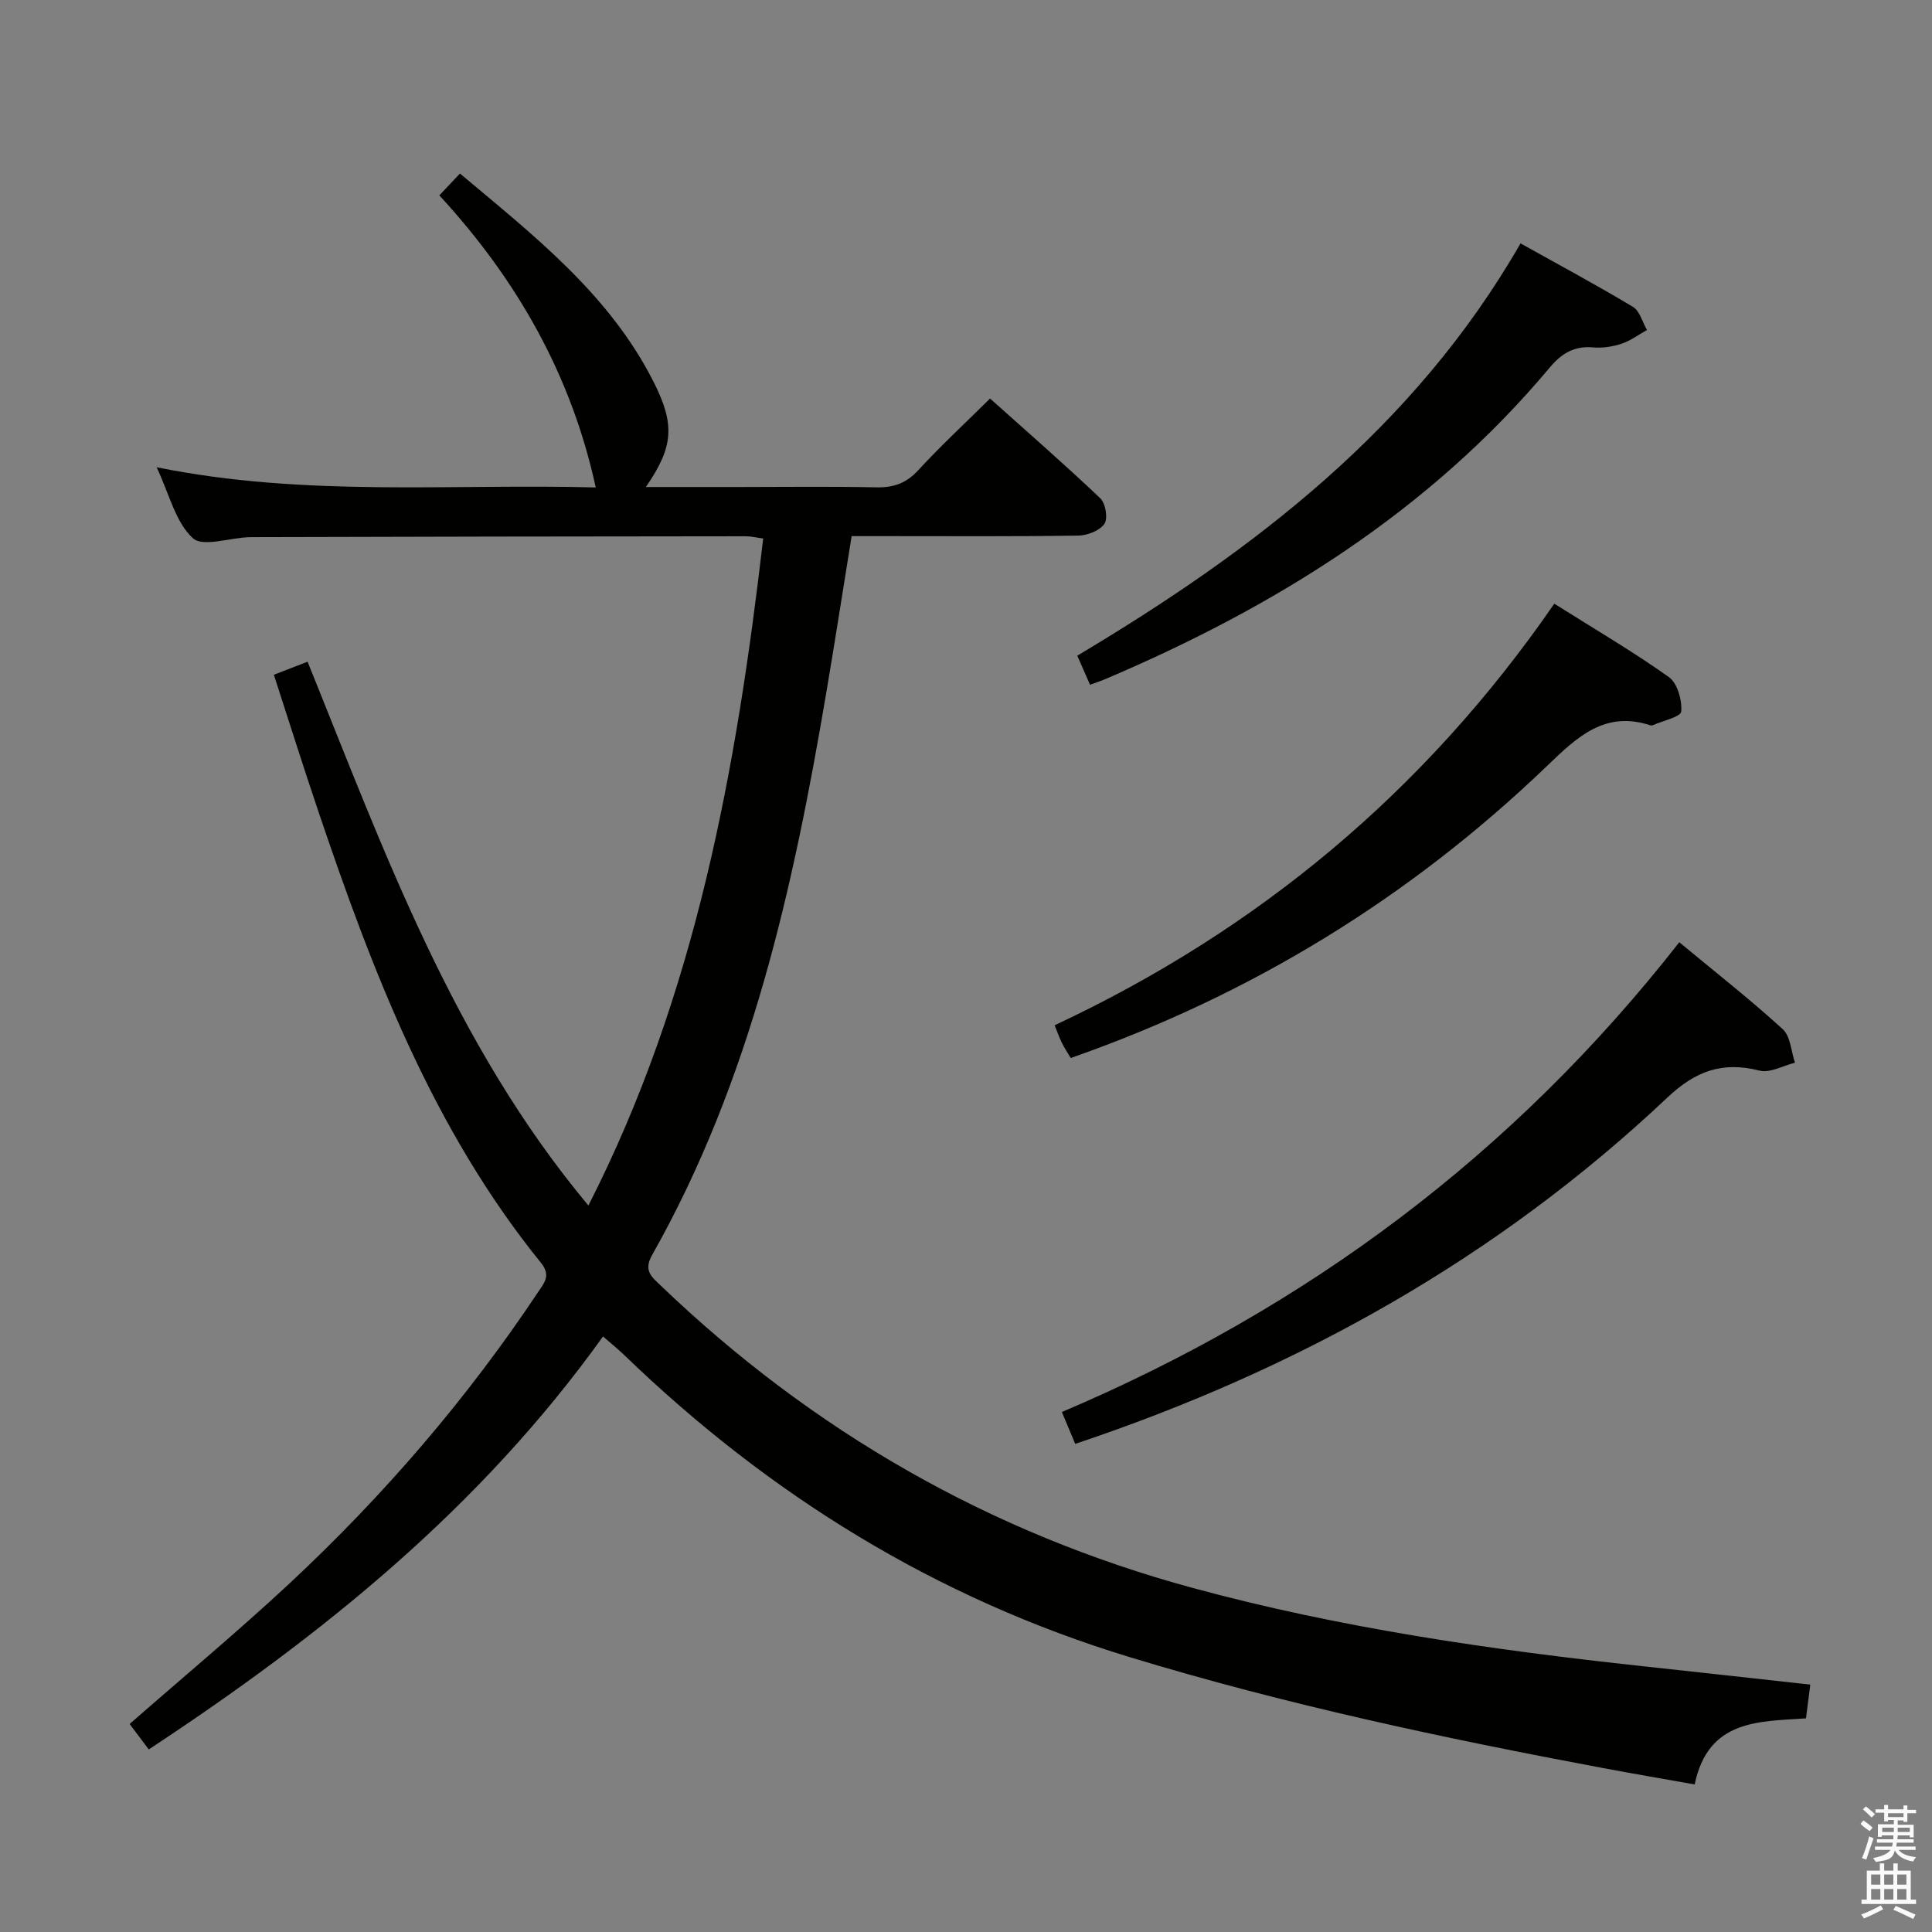 <svg enable-background="new 0 0 400 400" viewBox="0 0 400 400" xmlns="http://www.w3.org/2000/svg"><rect x="0" y="0" width="400" height="400" fill="#808080" stroke="none"/><path d="m385.2 377.6.6-.7c.6.4 1.3.9 1.9 1.5l-.6.7c-.8-.5-1.4-1-1.9-1.5zm.3 7.1c.6-1.4 1.1-2.9 1.5-4.5.3.1.6.3.9.4-.5 1.4-1 2.9-1.5 4.4zm.2-10.1.6-.6c.7.5 1.3 1.1 1.9 1.6l-.7.7c-.6-.6-1.2-1.2-1.8-1.7zm8.4-.8h.8v.9h1.8v.7h-1.8v1.8h-.8v-.3h-1.2v.9h3.3v2.6h-.8v-.4h-2.5c0 .3 0 .6-.1.8h3.4v.7h-3.5c0 .3-.1.6-.1.8h4v.7h-3.5c.7.9 1.9 1.3 3.6 1.5-.2.2-.4.5-.6.9-1.9-.3-3.2-1.1-3.8-2.3-.5 2.1-1.8 2-3.9 2.4-.2-.3-.4-.5-.6-.8 1.9-.4 3.1-.9 3.6-1.7h-3.2v-.7h3.5c.1-.2.1-.5.2-.8h-3.3v-.7h3.4c0-.2 0-.5 0-.8h-2.4v.3h-.8v-2.6h3.3v-.9h-1.2v.3h-.8v-1.8h-1.8v-.7h1.8v-.9h.8v.9h3.2zm-4.4 5.5h2.4c0-.3 0-.6 0-.9h-2.4zm1.2-3.1h3.2v-.8h-3.2zm4.4 2.2h-2.4v.9h2.5v-.9z" fill="#fafafb"/><path d="m389.2 385.8h.9v1.5h1.9v-1.5h.9v1.5h2.7v6h1.1v.9h-11.3v-.9h1.1v-6h2.7zm.2 8.7.5.8c-1.2.6-2.5 1.3-4 1.9-.2-.3-.3-.6-.6-.8 1.6-.6 3-1.3 4.1-1.9zm-2-4.3h1.9v-2.1h-1.9zm0 3.1h1.9v-2.2h-1.9zm2.7-3.1h1.9v-2.1h-1.9zm0 3.1h1.9v-2.2h-1.9zm2.4 1.3c1.4.6 2.7 1.2 4.1 1.8l-.5.9c-1.5-.7-2.8-1.4-4.1-1.9zm2.2-6.5h-1.9v2.1h1.9zm-1.9 5.2h1.9v-2.2h-1.9z" fill="#fafafb"/><g fill="#010100"><path d="m124.85 276.7c-25.47 35.55-58.23 61.92-94.05 85.5-1.5-2-2.77-3.68-3.96-5.27 11.22-9.83 22.47-19.19 33.16-29.15 19.42-18.12 36.68-38.15 51.42-60.29 1.24-1.86 2.72-3.4.57-6.05-22.38-27.65-34.85-60.23-46.06-93.4-3.13-9.25-6.06-18.58-9.23-28.34 2.38-.92 4.49-1.74 6.98-2.7 15.82 39.1 30.09 78.98 58.14 112.59 22.26-43.68 30.65-90.34 36.19-138.1-1.37-.18-2.47-.46-3.57-.46-34.16.03-68.32.07-102.48.18-4.13.01-9.9 2.17-12.04.21-3.59-3.3-4.86-9.11-7.49-14.68 30.82 6.24 61.13 3.37 90.91 4.18-5.03-23.17-16.24-42.96-32.38-60.47 1.47-1.56 2.69-2.85 4.27-4.52 15.35 12.89 31 25.05 40.16 43.27 4.43 8.81 4 13.39-1.67 21.63h19.13c9.5 0 19-.14 28.49.07 3.59.08 6.24-.8 8.74-3.51 4.61-5.02 9.63-9.66 14.9-14.88 7.63 6.83 15.38 13.58 22.82 20.65 1.1 1.04 1.62 4.21.85 5.31-.99 1.42-3.54 2.4-5.43 2.42-13.16.2-26.33.11-39.49.11-2.32 0-4.64 0-7.41 0-1.77 10.94-3.43 21.7-5.25 32.43-6.84 40.42-15.62 80.25-36.07 116.43-1.81 3.2-.09 4.5 1.71 6.22 31.47 30.19 68.18 51.27 110.27 62.7 30.52 8.29 61.74 12.8 93.14 16.19 11.39 1.23 22.78 2.5 34.68 3.81-.31 2.44-.59 4.63-.89 6.99-9.86.67-20.24.23-23.05 13.68-6.46-1.15-12.77-2.23-19.06-3.41-32.96-6.18-65.71-13.15-97.85-22.93-40.15-12.21-74.68-33.56-104.72-62.57-1.26-1.22-2.67-2.34-4.38-3.84z"/><path d="m222.61 298.94c-.9-2.16-1.72-4.11-2.76-6.6 50.8-21.56 93.56-53.44 127.83-97.26 7.52 6.24 14.7 11.87 21.42 18 1.61 1.47 1.73 4.58 2.53 6.94-2.46.61-5.17 2.19-7.33 1.64-7.65-1.94-13.2.03-19.07 5.56-35.13 33.16-76.32 56.23-122.62 71.72z"/><path d="m321.8 124.99c8.41 5.3 16.3 9.91 23.72 15.19 1.77 1.26 2.75 4.78 2.56 7.13-.09 1.11-3.83 1.92-5.92 2.85-.14.06-.34.05-.49 0-9.45-3.09-15.21 2.5-21.35 8.4-28.35 27.22-61.13 47.37-98.64 60.49-.58-.98-1.27-2.02-1.83-3.14-.51-1.02-.88-2.12-1.5-3.64 42.13-19.72 76.67-48.45 103.45-87.28z"/><path d="m225.68 141.77c-.91-2.09-1.63-3.73-2.64-6.02 36.45-21.75 69.77-47.06 91.77-85.36 8.09 4.52 15.79 8.65 23.27 13.14 1.42.85 1.96 3.16 2.91 4.79-1.75.98-3.41 2.23-5.27 2.85-1.86.61-3.96.93-5.9.76-3.9-.35-6.51 1.24-8.95 4.15-24.96 29.81-56.94 49.64-92.29 64.63-.76.32-1.53.56-2.9 1.06z"/></g></svg>